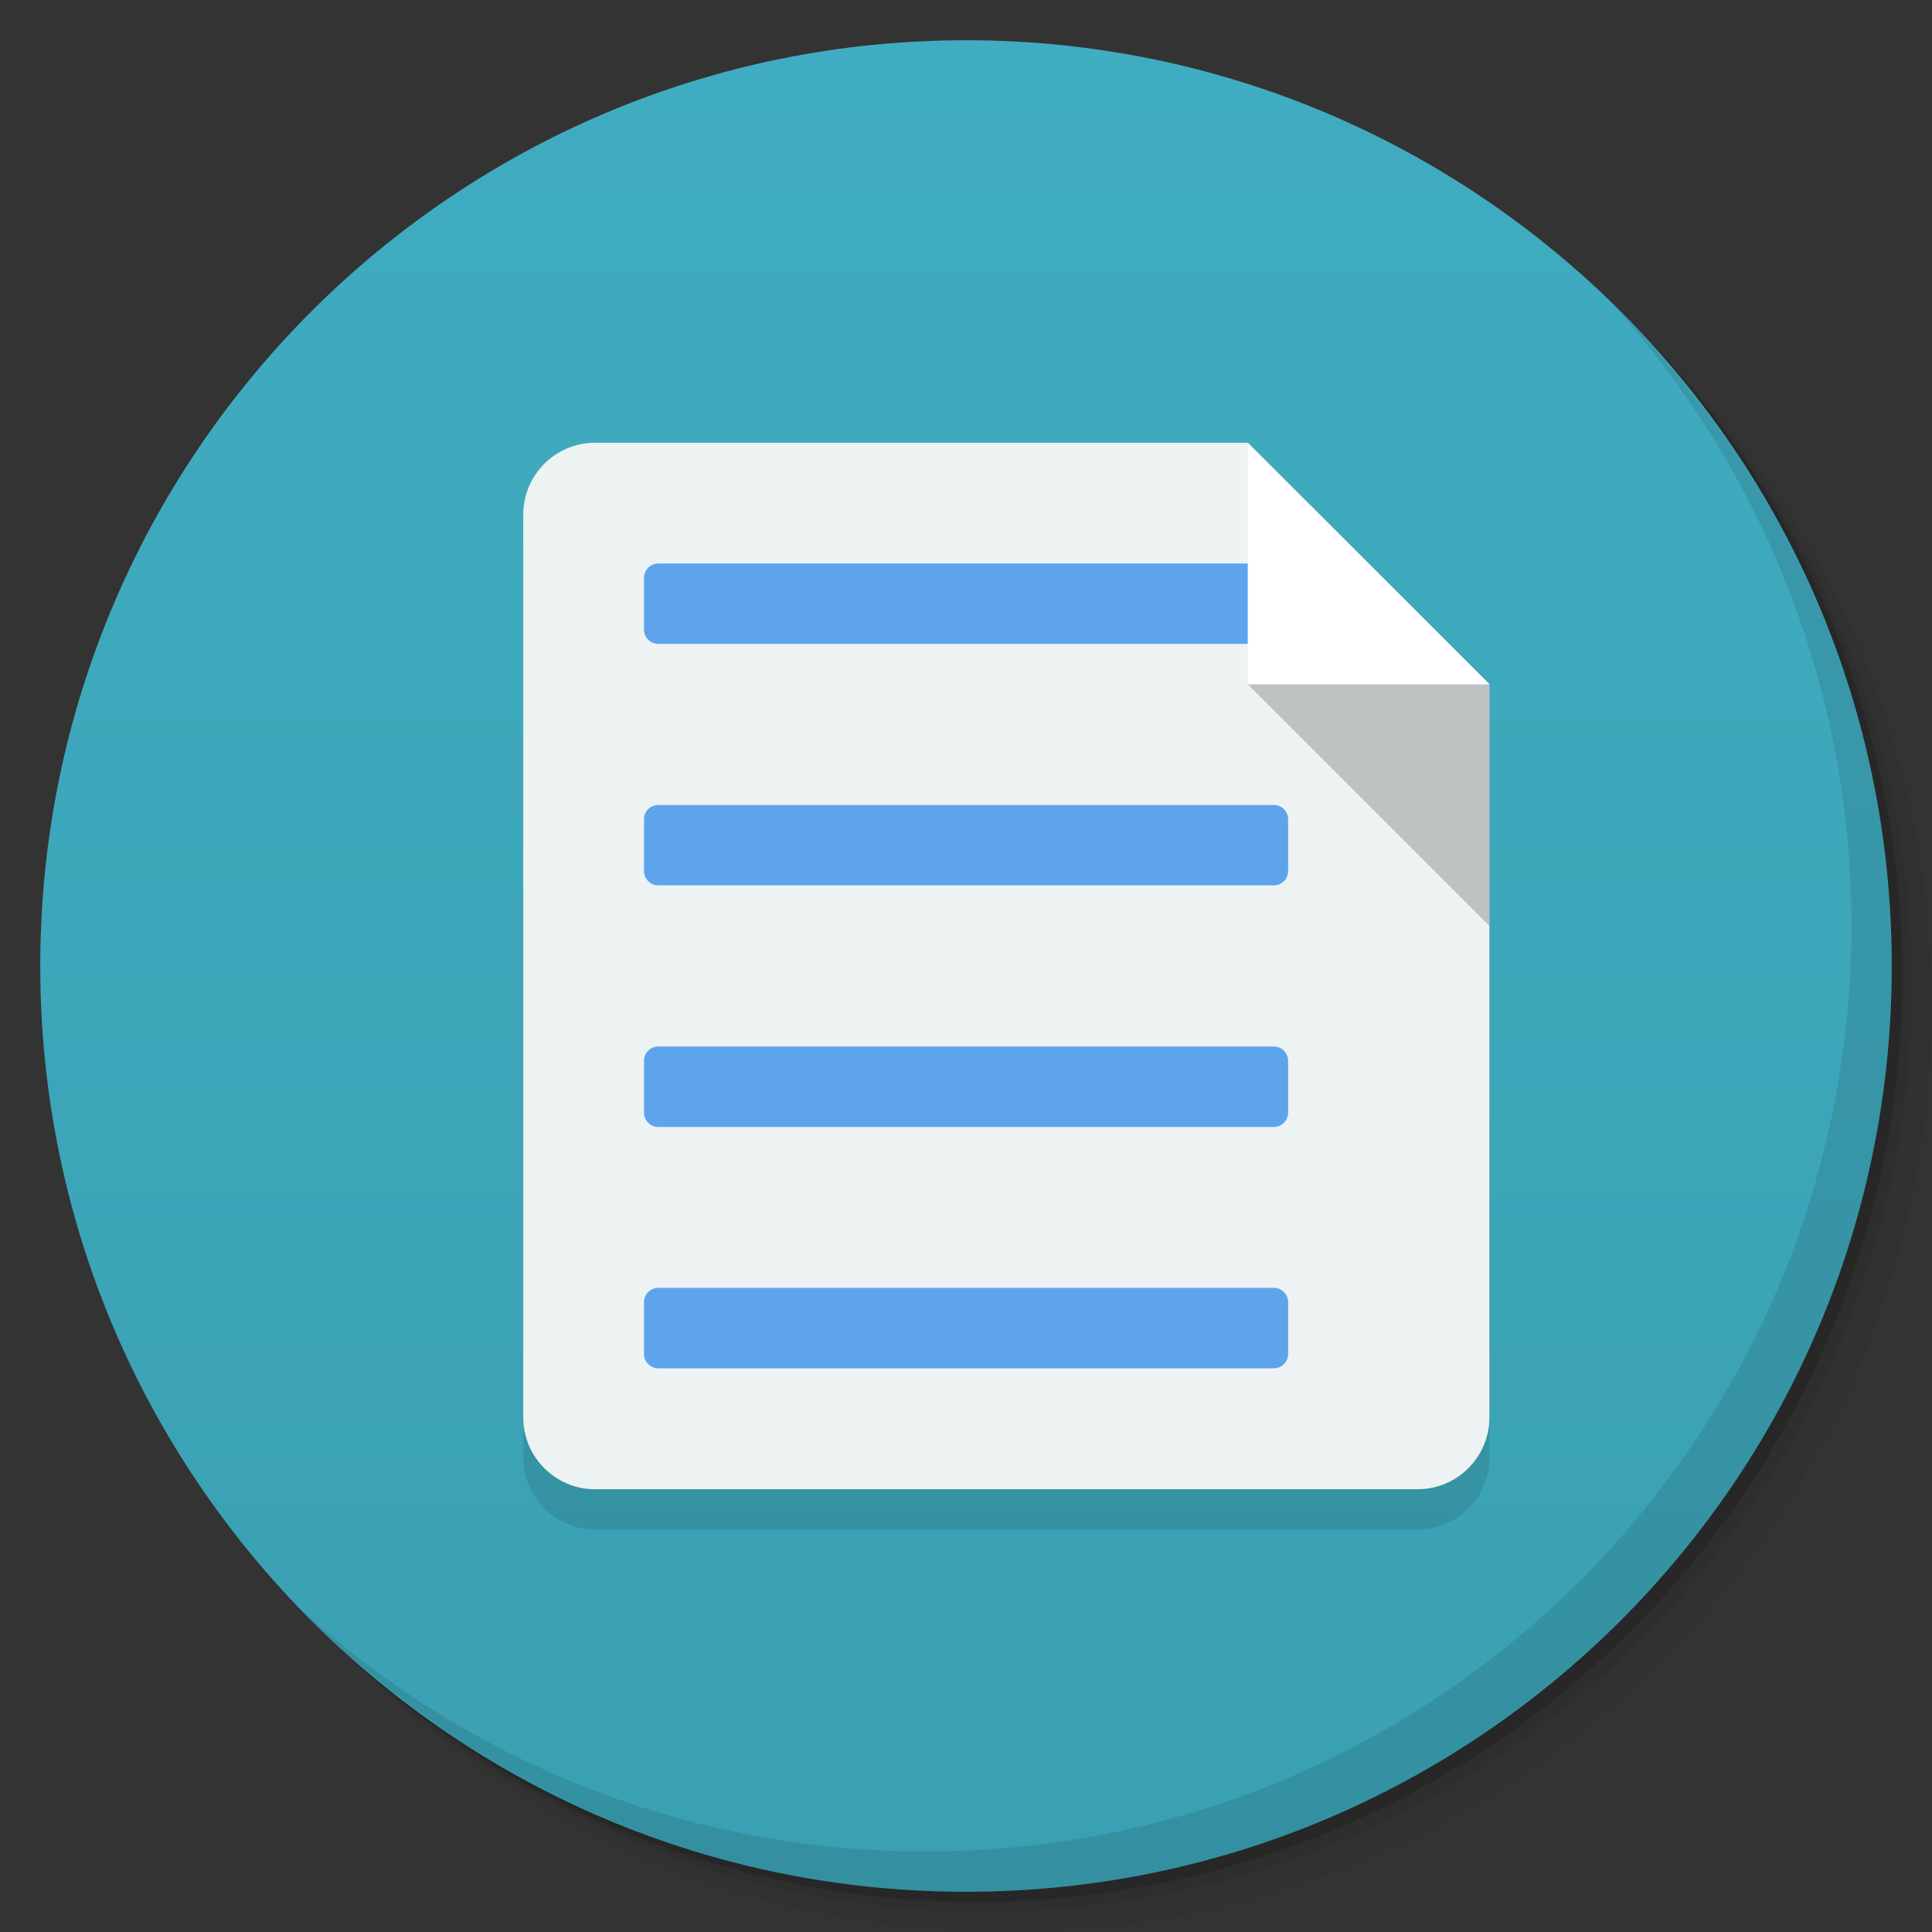 <svg viewBox="0 0 48 48" xmlns:xlink="http://www.w3.org/1999/xlink"><rect x="0" y="0" width="48" height="48" fill="#333333" stroke="none"/><defs><linearGradient id="linearGradient3764" x1="1" x2="47" gradientUnits="userSpaceOnUse" gradientTransform="matrix(0,-1,1,0,-1.5e-6,48)"><stop stop-color="#3aa0b2" stop-opacity="1"/><stop offset="1" stop-color="#40acc1" stop-opacity="1"/></linearGradient><clipPath id="clipPath-701107669"><g transform="translate(0,-1004.362)"><path d="m -24 13 c 0 1.105 -0.672 2 -1.5 2 -0.828 0 -1.5 -0.895 -1.5 -2 0 -1.105 0.672 -2 1.5 -2 0.828 0 1.5 0.895 1.5 2 z" transform="matrix(15.333,0,0,11.5,415,878.862)" fill="#1890d0"/></g></clipPath><clipPath id="clipPath-708209718"><g transform="translate(0,-1004.362)"><path d="m -24 13 c 0 1.105 -0.672 2 -1.5 2 -0.828 0 -1.5 -0.895 -1.5 -2 0 -1.105 0.672 -2 1.5 -2 0.828 0 1.5 0.895 1.5 2 z" transform="matrix(15.333,0,0,11.5,415,878.862)" fill="#1890d0"/></g></clipPath></defs><g><g transform="translate(0,-1004.362)"><path d="m 25 1006.36 c -12.703 0 -23 10.298 -23 23 0 6.367 2.601 12.12 6.781 16.281 4.085 3.712 9.514 5.969 15.469 5.969 12.703 0 23 -10.297 23 -23 0 -5.954 -2.256 -11.384 -5.969 -15.469 -4.165 -4.181 -9.914 -6.781 -16.281 -6.781 z m 16.281 6.781 c 3.854 4.113 6.219 9.637 6.219 15.719 0 12.703 -10.297 23 -23 23 -6.081 0 -11.606 -2.364 -15.719 -6.219 4.16 4.144 9.883 6.719 16.219 6.719 12.703 0 23 -10.297 23 -23 0 -6.335 -2.575 -12.06 -6.719 -16.219 z" opacity="0.05"/><path d="m 41.28 1013.14 c 3.712 4.085 5.969 9.514 5.969 15.469 0 12.703 -10.297 23 -23 23 -5.954 0 -11.384 -2.256 -15.469 -5.969 4.113 3.854 9.637 6.219 15.719 6.219 12.703 0 23 -10.297 23 -23 0 -6.081 -2.364 -11.606 -6.219 -15.719 z" opacity="0.1"/><path transform="matrix(15.333,0,0,11.5,415.25,879.112)" d="m -24 13 a 1.5 2 0 1 1 -3 0 1.5 2 0 1 1 3 0 z" opacity="0.2"/></g></g><g><path d="m 24 1 c 12.703 0 23 10.297 23 23 c 0 12.703 -10.297 23 -23 23 -12.703 0 -23 -10.297 -23 -23 0 -12.703 10.297 -23 23 -23 z" fill="url(#linearGradient3764)" fill-opacity="1"/></g><g/><g><g clip-path="url(#clipPath-701107669)"><g transform="translate(0,1)"><g opacity="0.1"><!-- color: #40acc1 --><g><path d="m 14.781 11 c -0.98 0 -1.781 0.801 -1.781 1.781 l 0 22.438 c 0 0.98 0.801 1.781 1.781 1.781 l 20.438 0 c 0.984 0 1.785 -0.801 1.785 -1.781 l 0 -18.223 l -6 -5.996 m -16.223 0" fill="#000" stroke="none" fill-rule="nonzero" fill-opacity="1"/><use xlink:href="#SVGCleanerId_0"/><path d="m 16.355 14 l 15.293 0 c 0.195 0 0.355 0.16 0.355 0.355 l 0 1.289 c 0 0.195 -0.16 0.352 -0.355 0.352 l -15.293 0 c -0.195 0 -0.355 -0.156 -0.355 -0.352 l 0 -1.289 c 0 -0.195 0.16 -0.355 0.355 -0.355 m 0 0" fill="#000" stroke="none" fill-rule="nonzero" fill-opacity="1"/><path d="m 37 17 l -6 0 l 0 -5.996 m 6 5.996" fill="#000" stroke="none" fill-rule="nonzero" fill-opacity="1"/><path d="m 16.355 20 l 15.293 0 c 0.195 0 0.355 0.156 0.355 0.352 l 0 1.289 c 0 0.199 -0.16 0.355 -0.355 0.355 l -15.293 0 c -0.195 0 -0.355 -0.156 -0.355 -0.355 l 0 -1.289 c 0 -0.195 0.16 -0.352 0.355 -0.352 m 0 0" fill="#000" stroke="none" fill-rule="nonzero" fill-opacity="1"/><path d="m 16.355 26 l 15.293 0 c 0.195 0 0.355 0.16 0.355 0.355 l 0 1.289 c 0 0.195 -0.16 0.355 -0.355 0.355 l -15.293 0 c -0.195 0 -0.355 -0.16 -0.355 -0.355 l 0 -1.289 c 0 -0.195 0.16 -0.355 0.355 -0.355 m 0 0" fill="#000" stroke="none" fill-rule="nonzero" fill-opacity="1"/><path d="m 16.355 31.996 l 15.293 0 c 0.195 0 0.355 0.16 0.355 0.355 l 0 1.289 c 0 0.195 -0.16 0.355 -0.355 0.355 l -15.293 0 c -0.195 0 -0.355 -0.16 -0.355 -0.355 l 0 -1.289 c 0 -0.195 0.16 -0.355 0.355 -0.355 m 0 0" fill="#000" stroke="none" fill-rule="nonzero" fill-opacity="1"/></g></g></g></g></g><g><g clip-path="url(#clipPath-708209718)"><!-- color: #40acc1 --><g><path d="m 14.781 11 c -0.98 0 -1.781 0.801 -1.781 1.781 l 0 22.438 c 0 0.98 0.801 1.781 1.781 1.781 l 20.438 0 c 0.984 0 1.785 -0.801 1.785 -1.781 l 0 -18.223 l -6 -5.996 m -16.223 0" fill="#edf2f2" stroke="none" fill-rule="nonzero" fill-opacity="1"/><path d="m 37 17 l -6 0 l 6 6 m 0 -6" fill="#000" stroke="none" fill-rule="nonzero" fill-opacity="0.2" id="SVGCleanerId_0"/><path d="m 16.355 14 l 15.293 0 c 0.195 0 0.355 0.16 0.355 0.355 l 0 1.289 c 0 0.195 -0.16 0.352 -0.355 0.352 l -15.293 0 c -0.195 0 -0.355 -0.156 -0.355 -0.352 l 0 -1.289 c 0 -0.195 0.16 -0.355 0.355 -0.355 m 0 0" fill="#5da4ed" stroke="none" fill-rule="nonzero" fill-opacity="1"/><path d="m 37 17 l -6 0 l 0 -5.996 m 6 5.996" fill="#fff" stroke="none" fill-rule="nonzero" fill-opacity="1"/><path d="m 16.355 20 l 15.293 0 c 0.195 0 0.355 0.156 0.355 0.352 l 0 1.289 c 0 0.199 -0.16 0.355 -0.355 0.355 l -15.293 0 c -0.195 0 -0.355 -0.156 -0.355 -0.355 l 0 -1.289 c 0 -0.195 0.16 -0.352 0.355 -0.352 m 0 0" fill="#5da4ed" stroke="none" fill-rule="nonzero" fill-opacity="1"/><path d="m 16.355 26 l 15.293 0 c 0.195 0 0.355 0.16 0.355 0.355 l 0 1.289 c 0 0.195 -0.16 0.355 -0.355 0.355 l -15.293 0 c -0.195 0 -0.355 -0.16 -0.355 -0.355 l 0 -1.289 c 0 -0.195 0.16 -0.355 0.355 -0.355 m 0 0" fill="#5da4ed" stroke="none" fill-rule="nonzero" fill-opacity="1"/><path d="m 16.355 31.996 l 15.293 0 c 0.195 0 0.355 0.16 0.355 0.355 l 0 1.289 c 0 0.195 -0.16 0.355 -0.355 0.355 l -15.293 0 c -0.195 0 -0.355 -0.16 -0.355 -0.355 l 0 -1.289 c 0 -0.195 0.16 -0.355 0.355 -0.355 m 0 0" fill="#5da4ed" stroke="none" fill-rule="nonzero" fill-opacity="1"/></g></g></g><g><path d="m 40.03 7.531 c 3.712 4.084 5.969 9.514 5.969 15.469 0 12.703 -10.297 23 -23 23 c -5.954 0 -11.384 -2.256 -15.469 -5.969 4.178 4.291 10.01 6.969 16.469 6.969 c 12.703 0 23 -10.298 23 -23 0 -6.462 -2.677 -12.291 -6.969 -16.469 z" opacity="0.1"/></g></svg>